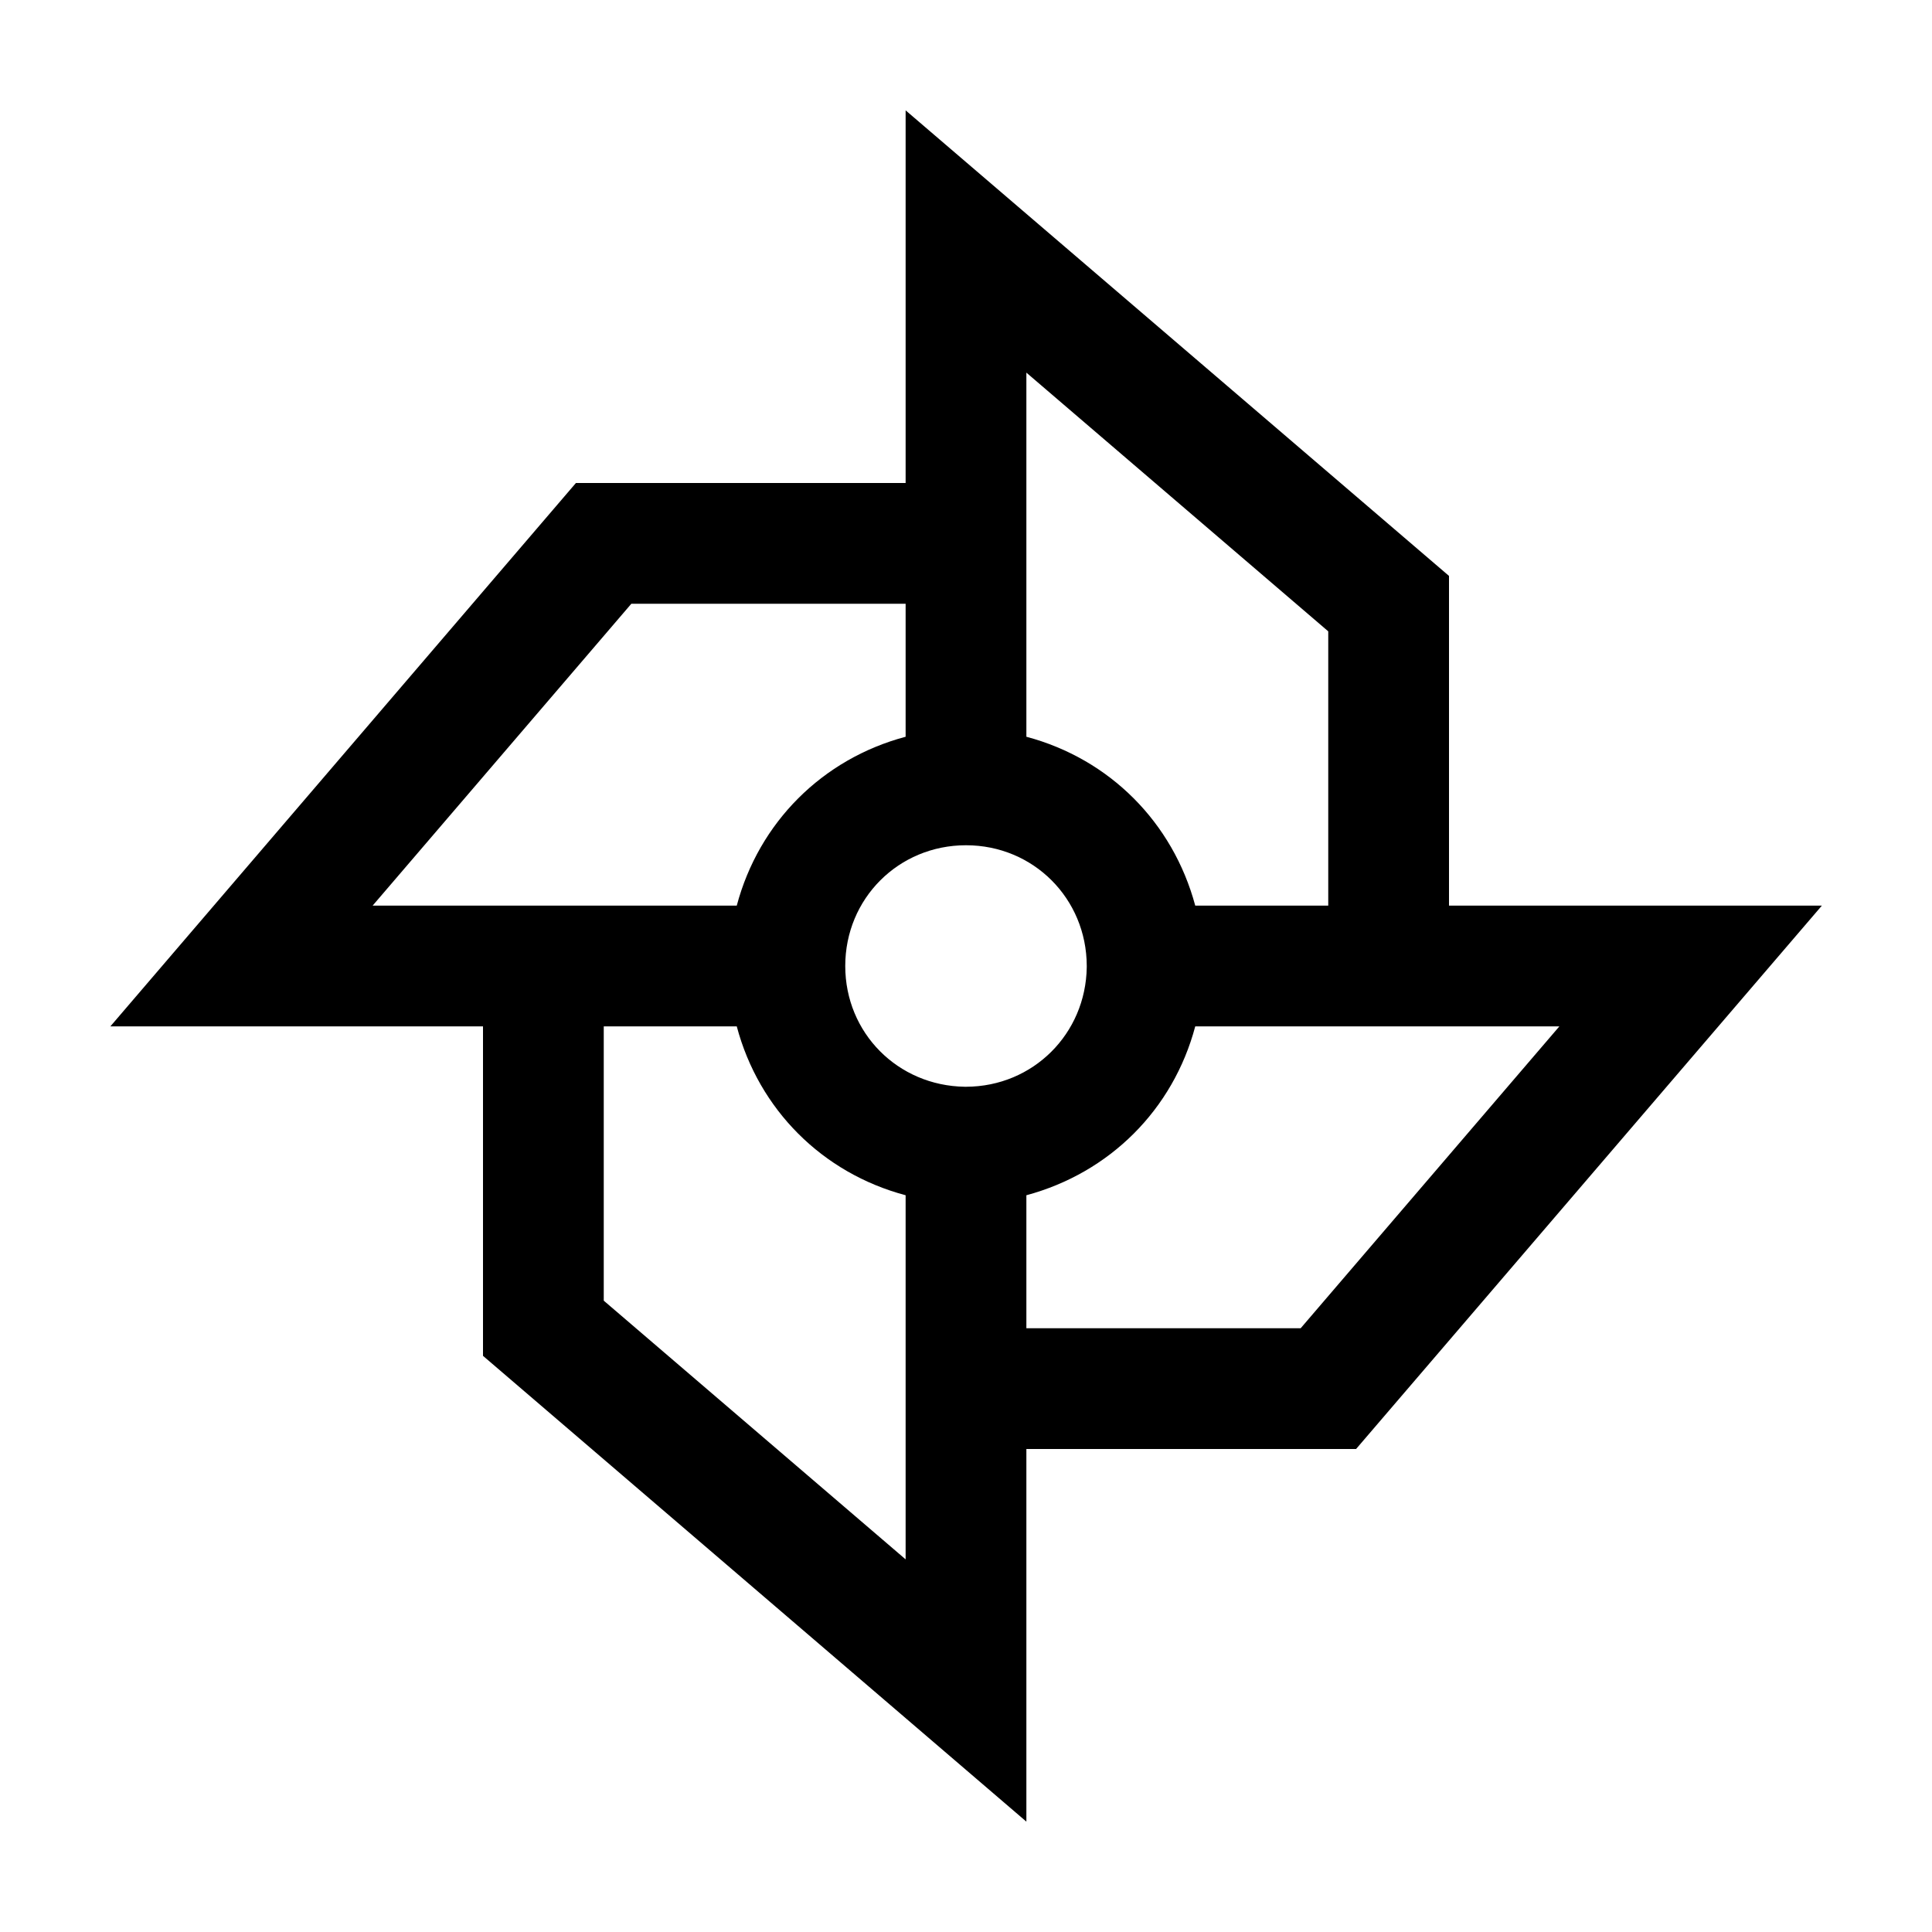 <?xml version="1.0" encoding="UTF-8"?>
<svg xmlns="http://www.w3.org/2000/svg" xmlns:xlink="http://www.w3.org/1999/xlink" viewBox="0 0 32 32" version="1.1">
<g>
<path d="M 15 1.828 L 15 8 L 9.539 8 L 1.828 17 L 8 17 L 8 22.457 L 17 30.172 L 17 24 L 22.461 24 L 30.176 15 L 24 15 L 24 9.539 Z M 17 6.172 L 22 10.457 L 22 15 L 19.797 15 C 19.426 13.621 18.379 12.57 17 12.203 Z M 10.457 10 L 15 10 L 15 12.203 C 13.621 12.57 12.57 13.621 12.203 15 L 6.172 15 Z M 16 14 C 17.117 14 17.996 14.883 18 15.996 L 18 16.02 C 17.984 17.125 17.109 17.996 16.004 18 L 15.98 18 C 14.871 17.984 14 17.109 14 16 C 14 14.883 14.883 14 16 14 Z M 10 17 L 12.203 17 C 12.57 18.379 13.621 19.43 15 19.797 L 15 25.828 L 10 21.543 Z M 19.797 17 L 25.828 17 L 21.543 22 L 17 22 L 17 19.797 C 18.379 19.426 19.43 18.379 19.797 17 Z "></path>
</g>
</svg>
